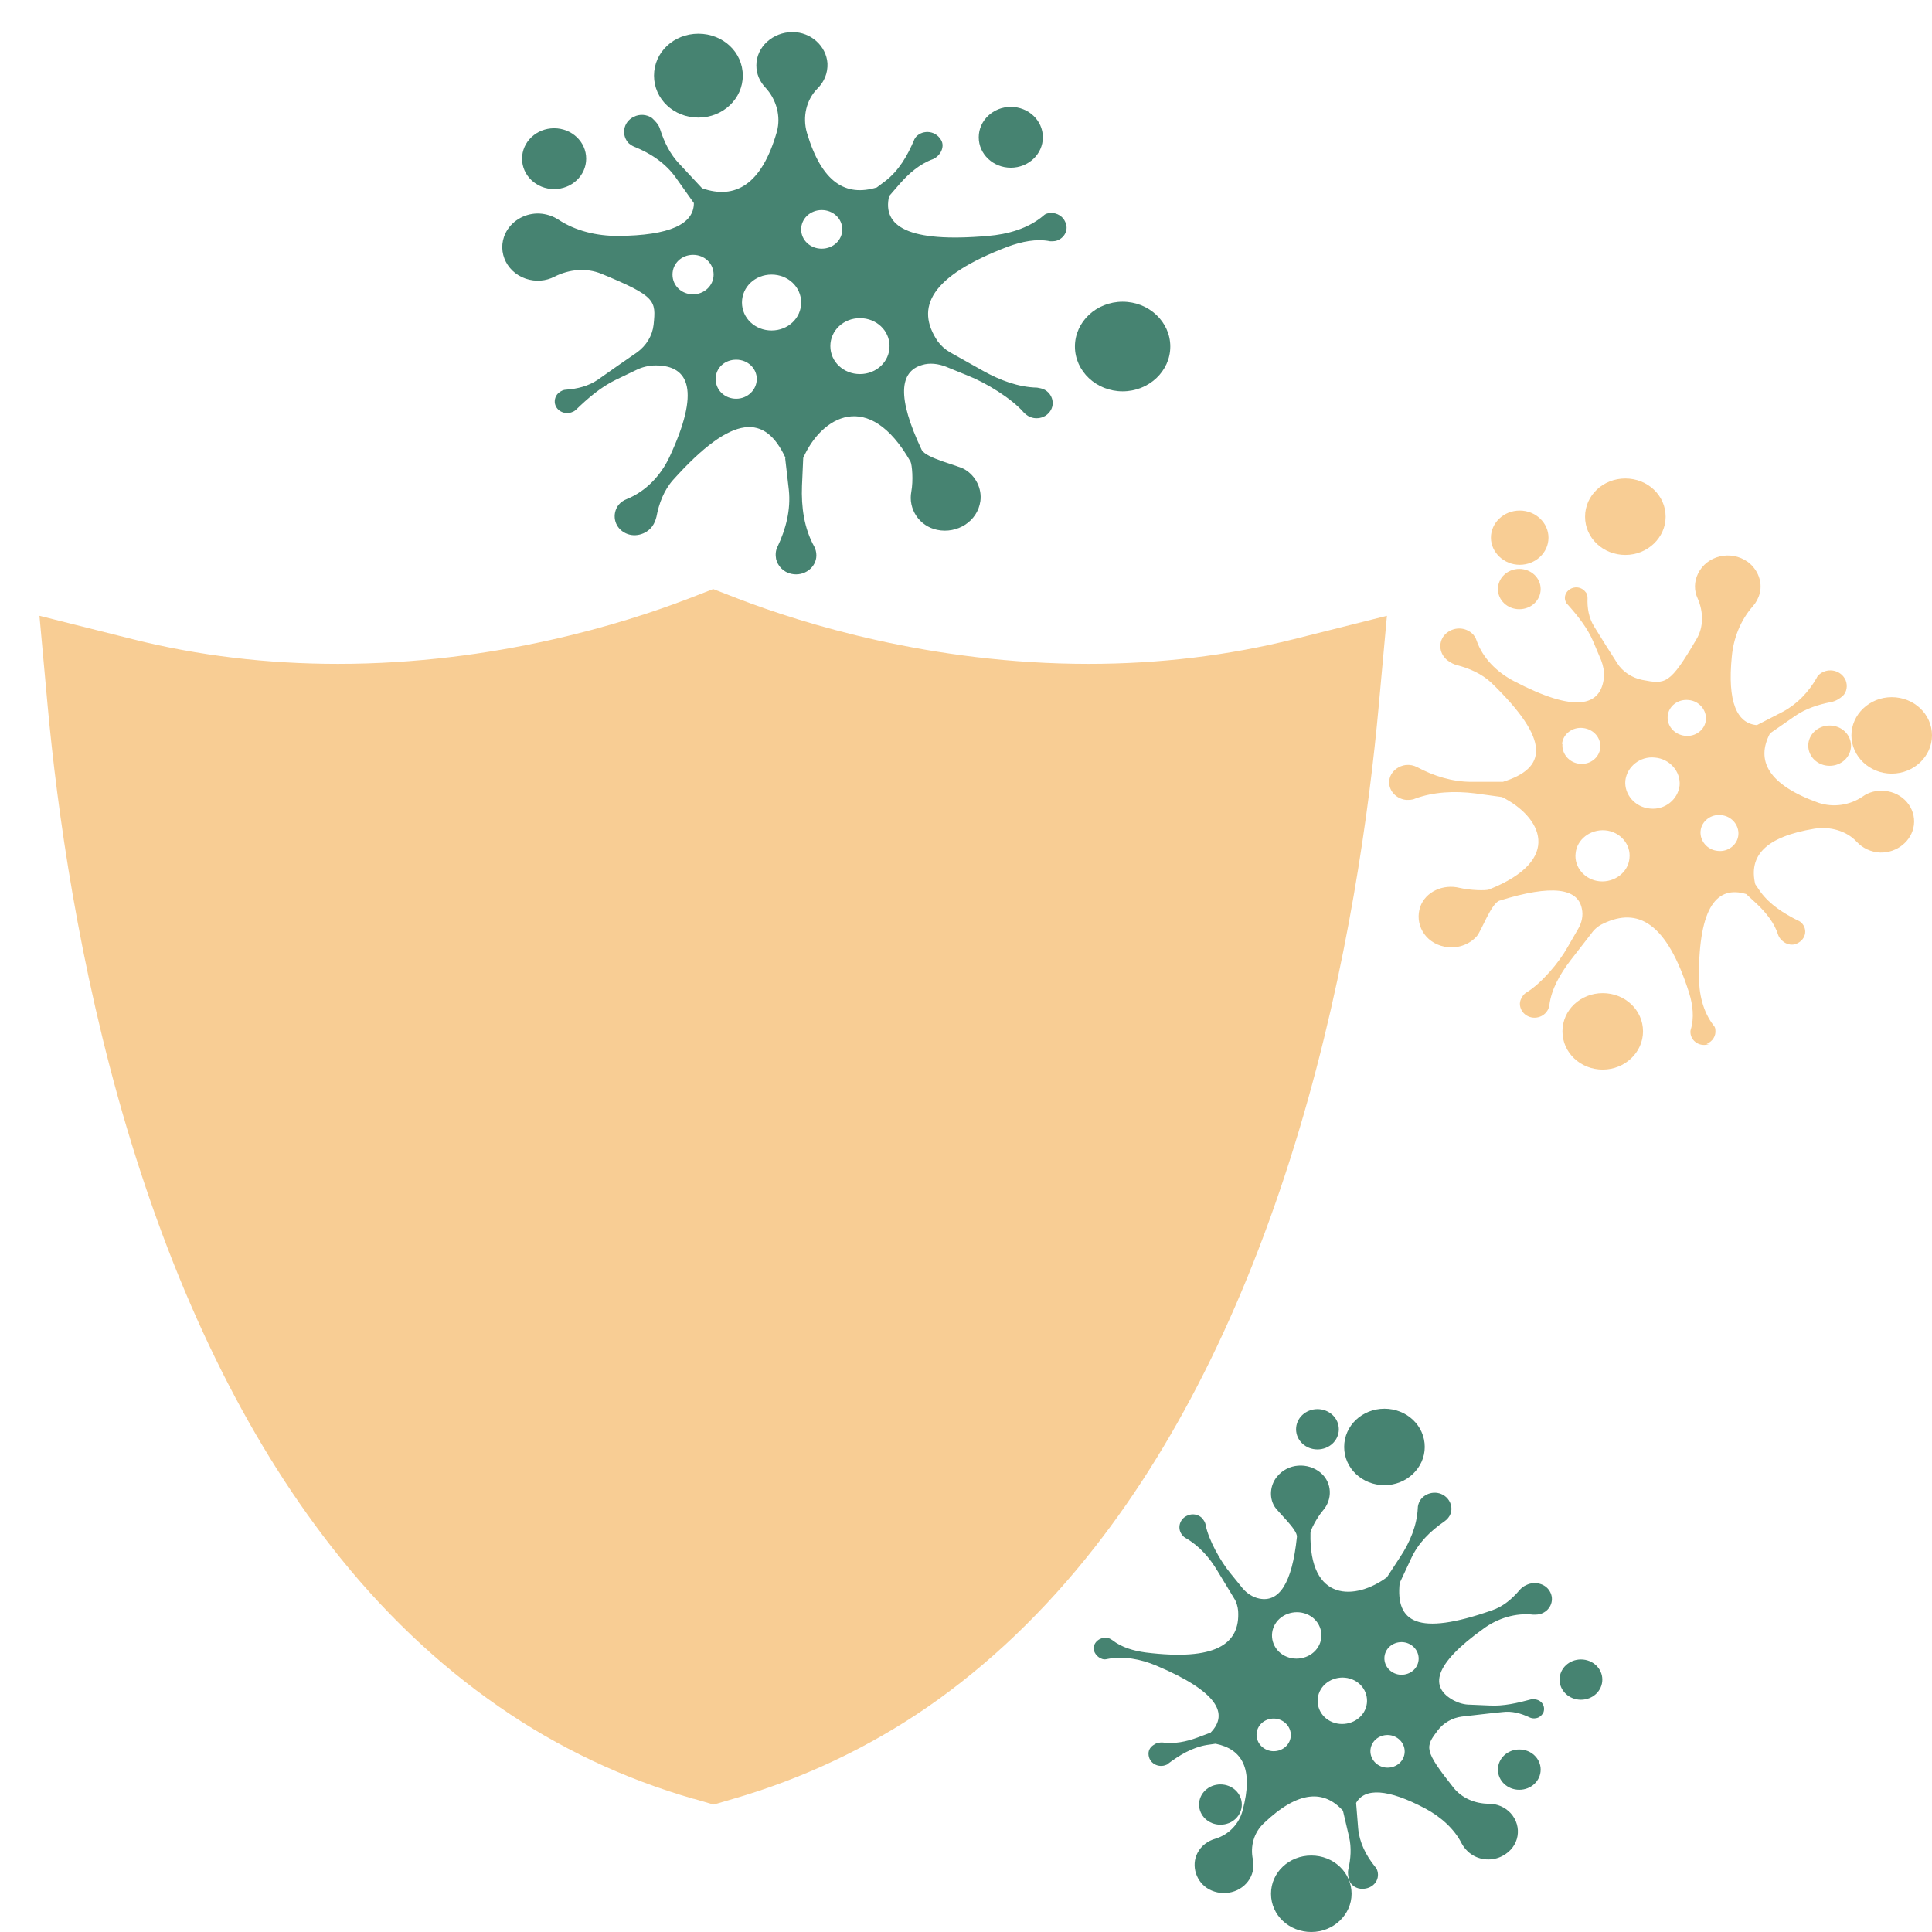 <?xml version="1.0" encoding="UTF-8"?>
<svg id="Calque_1" xmlns="http://www.w3.org/2000/svg"
  xmlns:xlink="http://www.w3.org/1999/xlink" viewBox="0 0 47 47">
  <defs>
    <style>
      .cls-1 {
        clip-path: url(#clippath-2);
      }

      .cls-2 {
        fill: #468371;
      }

      .cls-3 {
        clip-path: url(#clippath-1);
      }

      .cls-4 {
        clip-path: url(#clippath);
      }

      .cls-5 {
        fill: none;
      }

      .cls-6 {
        clip-path: url(#clippath-3);
      }

      .cls-7 {
        fill: #f8cd94;
      }
    </style>
    <clipPath id="clippath">
      <rect class="cls-5" x="44.98" y="16.93" width="2.02" height="1.92" />
    </clipPath>
    <clipPath id="clippath-1">
      <rect class="cls-5" x="30.91" y="45.12" width="1.98" height="1.88" />
    </clipPath>
    <clipPath id="clippath-2">
      <rect class="cls-5" x="12.14" y=".78" width="13.96" height="13.24" />
    </clipPath>
    <clipPath id="clippath-3">
      <rect class="cls-5" x="15.63" y=".78" width="2.44" height="2.09" />
    </clipPath>
  </defs>
  <path class="cls-7"
    d="m16.87,43.76c-1.7-.49-3.29-1.24-4.73-2.24-1.49-1.03-2.87-2.34-4.09-3.91-2.08-2.67-3.75-6.09-4.97-10.19-1.17-3.94-1.69-7.74-1.92-10.24l-.2-2.2,2.27.57c1.59.4,3.27.6,4.99.6,3.83,0,6.97-.99,8.51-1.58l.62-.24.62.24c1.54.59,4.68,1.58,8.51,1.58,1.72,0,3.39-.2,4.99-.6l2.27-.57-.2,2.2c-.23,2.52-.75,6.34-1.93,10.29-1.22,4.08-2.89,7.5-4.97,10.16-1.22,1.56-2.59,2.87-4.08,3.9-1.44.99-3.03,1.74-4.72,2.23l-.48.14-.48-.14" />
  <path class="cls-7"
    d="m17.36,42.28c-1.52-.44-2.95-1.11-4.24-2.01-1.36-.93-2.61-2.14-3.73-3.58-1.96-2.51-3.54-5.77-4.71-9.69-1.13-3.79-1.63-7.47-1.86-9.96,1.73.43,3.55.65,5.41.65,4.11,0,7.5-1.07,9.13-1.69,1.63.63,5.02,1.69,9.13,1.69,1.86,0,3.67-.22,5.41-.65-.23,2.51-.74,6.2-1.88,10-1.17,3.9-2.75,7.15-4.71,9.66-1.12,1.43-2.37,2.63-3.73,3.56-1.29.89-2.71,1.56-4.23,2" />
  <path class="cls-7"
    d="m38.33,20.76c.03-.34.36-.59.72-.56.36.03.63.34.59.68-.03.34-.36.59-.72.56-.36-.03-.63-.34-.59-.68Zm3.54-.93c.25.02.44.24.42.48-.02.24-.25.42-.5.39-.25-.02-.44-.24-.42-.48.02-.24.25-.42.5-.39Zm-2.33-.84c.04-.34.36-.6.72-.56.36.03.63.34.6.68-.04.34-.36.6-.72.56-.36-.03-.63-.34-.6-.68Zm-1.54-.89c.02-.24.25-.42.51-.39s.44.24.42.48c-.02.24-.25.42-.5.39-.25-.02-.44-.24-.42-.48Zm2.57-.68c.02-.24.25-.42.51-.39.25.02.44.24.42.48s-.25.42-.51.39-.44-.24-.42-.48Zm.95,7.97c.14-.05.23-.19.21-.34,0-.04-.02-.08-.04-.1-.27-.35-.36-.78-.36-1.21,0-1.7.45-2.2,1.15-1.99l.27.25c.22.21.42.46.51.75.02.06.07.12.14.17.09.06.2.08.3.04.26-.11.28-.4.09-.54-.01,0-.02-.02-.04-.02-.36-.18-.69-.39-.92-.7l-.13-.19c-.16-.68.23-1.15,1.44-1.35.38-.06.78.05,1.03.32.14.15.34.25.57.26.41.01.77-.28.82-.67.05-.42-.27-.79-.71-.83-.2-.02-.39.03-.54.14-.31.21-.71.27-1.07.15-1.23-.44-1.53-1.03-1.18-1.69l.62-.43c.25-.17.55-.27.86-.33.11-.02.21-.08.29-.15.1-.1.12-.25.07-.38-.11-.25-.42-.31-.62-.16-.04.03-.07.06-.09.11-.19.33-.46.62-.81.81l-.64.33c-.49-.04-.72-.57-.61-1.67.04-.44.21-.88.51-1.22.08-.09.14-.2.17-.32.07-.28-.05-.58-.29-.76-.42-.3-1-.15-1.21.28-.1.2-.1.42-.01.61.14.32.15.69-.03.99-.65,1.11-.75,1.1-1.32.99-.25-.05-.48-.2-.61-.41-.16-.25-.39-.61-.56-.89-.13-.21-.17-.45-.16-.69,0-.05-.01-.11-.05-.15-.06-.08-.16-.12-.25-.11-.19.02-.3.2-.23.35.01.03.03.05.05.07.25.28.48.57.62.9l.19.45c.05.13.08.27.07.41-.07.72-.7.88-2.19.1-.42-.22-.76-.56-.91-.99-.02-.07-.07-.14-.12-.18-.2-.17-.5-.14-.67.06-.15.19-.11.46.09.61.07.05.14.09.22.11.31.08.6.21.83.42,1.48,1.43,1.35,2.09.29,2.42h0s-.76,0-.76,0c-.47,0-.92-.14-1.33-.36-.08-.04-.17-.06-.27-.05-.17.02-.32.13-.38.28-.1.27.1.54.39.57.07,0,.15,0,.21-.03.46-.17.97-.19,1.46-.13l.66.09h0c.94.47,1.52,1.52-.32,2.25-.08.03-.45.02-.71-.04-.4-.1-.83.09-.96.46-.14.41.1.87.59.97.29.06.6-.04.79-.26.11-.13.35-.8.55-.86,1.28-.4,1.9-.3,2,.19.04.17,0,.35-.09.5l-.26.45c-.2.36-.63.87-.99,1.09-.07.04-.12.11-.15.19-.04.11,0,.24.08.32.17.17.45.13.57-.06.03-.04.04-.09.05-.13.05-.4.26-.76.51-1.09l.52-.67c.07-.1.17-.18.28-.23.85-.41,1.55-.02,2.09,1.68.09.29.13.61.04.9-.01.03-.01.07,0,.12.04.18.24.3.44.23" />
  <g class="cls-4">
    <path class="cls-7" d="m47,17.89c0,.51-.44.93-.98.93s-.98-.42-.98-.93.44-.93.98-.93.98.41.98.93" />
  </g>
  <path class="cls-7" d="m39.97,25.09c0,.51-.44.93-.98.93s-.98-.41-.98-.93.44-.93.98-.93.98.41.98.93" />
  <path class="cls-7" d="m40.52,12.57c0,.51-.44.93-.98.93s-.98-.41-.98-.93.44-.93.98-.93.98.41.98.93" />
  <path class="cls-7" d="m37.67,13.08c0,.37-.32.66-.7.66s-.7-.3-.7-.66.31-.66.7-.66.7.3.7.66" />
  <path class="cls-7" d="m37.48,14.33c0,.27-.23.49-.52.49s-.52-.22-.52-.49.23-.49.52-.49.52.22.52.49" />
  <path class="cls-7" d="m45.03,18.14c0,.27-.23.49-.52.49s-.52-.22-.52-.49.23-.49.52-.49.52.22.52.49" />
  <path class="cls-2"
    d="m31.84,39.29c.29.15.39.5.23.77-.16.27-.53.37-.82.22-.29-.15-.39-.5-.23-.77s.53-.37.82-.22Zm-.49,3.11c-.11.19-.37.26-.57.15-.2-.11-.27-.35-.16-.54.11-.19.37-.26.57-.15.2.11.27.35.16.54Zm1.6-1.52c.29.15.39.5.23.77-.16.27-.53.37-.82.22-.29-.15-.39-.5-.23-.77.16-.27.53-.37.82-.22Zm1.35-.88c.2.11.27.35.16.54-.11.19-.37.26-.57.15-.2-.11-.27-.35-.16-.54s.37-.26.57-.15Zm-.34,2.26c.2.11.27.35.16.54s-.37.26-.57.15c-.2-.11-.27-.35-.16-.54.11-.19.37-.26.57-.15Zm-7.36-2.19c0,.13.09.25.22.29.04.01.07.01.11,0,.4-.08.82,0,1.2.16,1.49.63,1.77,1.17,1.32,1.63l-.32.12c-.27.1-.56.16-.85.12-.06,0-.13,0-.2.05-.09.05-.14.13-.14.22,0,.24.25.36.44.27.01,0,.02-.01.03-.02.28-.21.59-.4.95-.46l.21-.03c.65.13.93.61.66,1.62-.08.32-.33.59-.66.69-.18.05-.35.17-.44.35-.16.31-.03.71.28.88.35.19.79.08.99-.25.09-.15.11-.32.08-.47-.07-.32.02-.66.27-.89.84-.8,1.46-.81,1.92-.3l.15.64c.06.26.04.53-.02.79-.02.09,0,.19.03.28.05.12.18.19.31.19.26,0,.43-.21.37-.43-.01-.04-.03-.08-.06-.11-.22-.27-.38-.59-.41-.93l-.05-.62c.21-.37.77-.35,1.69.14.37.2.7.49.88.85.05.09.12.18.22.25.22.16.53.18.77.05.42-.22.49-.72.2-1.04-.14-.15-.33-.23-.53-.23-.34,0-.66-.14-.86-.39-.73-.92-.69-.99-.38-1.4.14-.18.35-.3.58-.33.28-.03.67-.08.99-.11.23-.03.45.03.66.13.04.02.1.03.15.02.09-.01.16-.08.19-.15.05-.16-.06-.3-.22-.31-.03,0-.06,0-.08,0-.34.09-.67.17-1.02.15l-.47-.02c-.14,0-.27-.04-.39-.1-.6-.32-.51-.87.72-1.75.34-.25.78-.39,1.21-.34.07,0,.14,0,.21-.03.22-.09.31-.34.19-.54-.11-.19-.37-.25-.57-.15-.07.03-.13.08-.17.13-.18.21-.4.4-.68.49-1.8.63-2.33.28-2.23-.67h0s.28-.6.28-.6c.17-.37.46-.66.81-.9.07-.05.12-.11.15-.19.05-.14,0-.3-.11-.4-.2-.18-.51-.12-.64.09-.03.06-.05.12-.05.18-.02.42-.19.83-.43,1.19l-.32.49h0c-.76.56-1.9.62-1.86-1.08,0-.07.15-.36.3-.54.24-.27.23-.68-.05-.92-.31-.26-.8-.24-1.07.1-.16.2-.19.49-.06.71.07.13.57.57.55.75-.12,1.15-.44,1.59-.91,1.5-.16-.03-.31-.13-.41-.25l-.3-.37c-.24-.29-.53-.81-.6-1.17-.01-.07-.05-.13-.11-.19-.09-.07-.21-.09-.31-.05-.21.07-.28.31-.16.47.03.04.06.07.1.09.33.19.58.48.77.8l.4.66c.06.09.09.2.1.31.05.81-.55,1.22-2.25,1.01-.29-.04-.58-.12-.81-.3-.03-.02-.06-.04-.1-.05-.18-.04-.35.08-.36.26" />
  <path class="cls-2" d="m34.66,35.2c0,.51-.44.93-.98.93s-.98-.41-.98-.93.44-.93.98-.93.98.41.98.93" />
  <g class="cls-3">
    <path class="cls-2" d="m32.88,46.07c0,.51-.44.93-.98.93s-.98-.41-.98-.93.44-.93.98-.93.98.41.98.93" />
  </g>
  <path class="cls-2" d="m37.48,43.05c0,.27-.23.49-.52.49s-.52-.22-.52-.49.23-.49.52-.49.52.22.52.49" />
  <path class="cls-2" d="m38.98,40.86c0,.27-.23.49-.52.49s-.52-.22-.52-.49.23-.49.52-.49.52.22.52.49" />
  <path class="cls-2" d="m30.21,43.9c0,.27-.23.49-.52.49s-.52-.22-.52-.49.23-.49.52-.49.52.22.52.49" />
  <path class="cls-2" d="m32.57,34.77c0,.27-.23.49-.52.49s-.52-.22-.52-.49.23-.49.52-.49.52.22.52.49" />
  <g class="cls-1">
    <path class="cls-2"
      d="m20.92,9.1c-.4,0-.72-.3-.72-.68s.32-.68.72-.68.72.3.72.68-.32.68-.72.68Zm-1.43-3.52c0-.26.22-.47.5-.47s.5.21.5.47-.22.47-.5.47-.5-.21-.5-.47Zm-.72,2.46c-.4,0-.72-.3-.72-.68s.32-.68.72-.68.72.3.72.68-.32.68-.72.68Zm-.86,1.66c-.28,0-.5-.21-.5-.48s.22-.47.5-.47.5.21.5.47-.22.48-.5.48Zm-1.05-2.54c-.28,0-.5-.21-.5-.48s.22-.48.5-.48.5.21.5.48-.23.48-.5.48Zm9.04-1.79c-.07-.14-.25-.22-.41-.18-.05.01-.08.03-.11.06-.37.31-.86.45-1.35.49-1.95.17-2.57-.24-2.4-.97l.26-.3c.22-.25.48-.48.81-.6.07-.03.13-.08.18-.16.06-.1.07-.22.01-.31-.15-.25-.49-.24-.63-.04,0,.01-.02.03-.02.04-.16.38-.37.75-.71,1.01l-.2.15c-.76.23-1.34-.12-1.7-1.33-.11-.38-.02-.8.26-1.08.16-.16.25-.37.24-.61-.03-.42-.4-.76-.85-.76-.48,0-.88.36-.88.81,0,.21.08.39.22.54.27.29.38.7.28,1.07-.37,1.3-1.02,1.66-1.82,1.38l-.55-.59c-.23-.24-.37-.53-.47-.84-.03-.11-.11-.2-.2-.28-.13-.09-.3-.1-.44-.03-.27.13-.31.46-.12.65.04.03.08.06.13.08.4.16.76.4,1.01.75l.44.62c0,.51-.58.79-1.85.8-.51,0-1.03-.12-1.45-.4-.11-.07-.24-.12-.39-.14-.33-.04-.66.11-.84.38-.3.46-.06,1.03.44,1.2.24.08.49.06.7-.05.36-.18.77-.22,1.14-.07,1.33.55,1.33.65,1.27,1.24-.03.27-.18.51-.4.67-.28.19-.66.46-.96.67-.22.15-.49.22-.77.24-.06,0-.12.03-.17.07-.08.06-.12.17-.1.27.04.19.26.28.43.2.03-.01.06-.03.08-.05.29-.28.6-.55.97-.73l.5-.24c.14-.07.31-.11.47-.11.83,0,1.08.63.34,2.22-.21.45-.57.84-1.04,1.03-.08.03-.15.08-.2.14-.17.22-.11.53.13.67.23.14.54.06.69-.15.05-.07.08-.15.1-.23.06-.32.18-.64.4-.89,1.48-1.65,2.25-1.59,2.74-.54h-.01l.09.78c.05.48-.07.95-.28,1.39-.04.08-.05.18-.03.29.04.17.18.32.37.36.32.07.61-.16.61-.45,0-.08-.02-.15-.05-.21-.25-.45-.32-.97-.3-1.48l.03-.68h0c.44-1,1.59-1.7,2.61.09.04.08.07.46.02.73-.08.42.19.84.63.93.48.1.98-.2,1.05-.7.04-.3-.11-.61-.38-.77-.16-.1-.95-.27-1.05-.48-.6-1.27-.54-1.9.01-2.06.19-.06.4-.03.58.04l.54.22c.43.17,1.06.55,1.36.9.06.06.13.11.24.13.13.02.27-.02.36-.12.18-.19.1-.48-.12-.58-.05-.02-.1-.03-.16-.04-.46-.01-.9-.18-1.3-.4l-.82-.46c-.12-.07-.22-.16-.3-.27-.55-.82-.18-1.58,1.71-2.3.33-.12.69-.2,1.03-.13.04,0,.09,0,.14-.01.21-.06.32-.28.22-.47" />
  </g>
  <path class="cls-2" d="m28.47,8.43c0,.6-.52,1.09-1.16,1.09s-1.16-.49-1.16-1.09.52-1.09,1.16-1.09,1.16.49,1.16,1.09" />
  <path class="cls-2" d="m14.26,3.86c0,.41-.35.74-.78.74s-.78-.33-.78-.74.35-.74.78-.74.78.33.78.74" />
  <path class="cls-2" d="m25.37,3.34c0,.41-.35.74-.78.74s-.78-.33-.78-.74.35-.74.78-.74.78.33.78.74" />
  <g class="cls-6">
    <path class="cls-2"
      d="m18.07,1.84c0,.56-.48,1.02-1.08,1.02s-1.08-.45-1.08-1.02.48-1.02,1.08-1.02,1.08.45,1.08,1.02" />
  </g>
</svg>